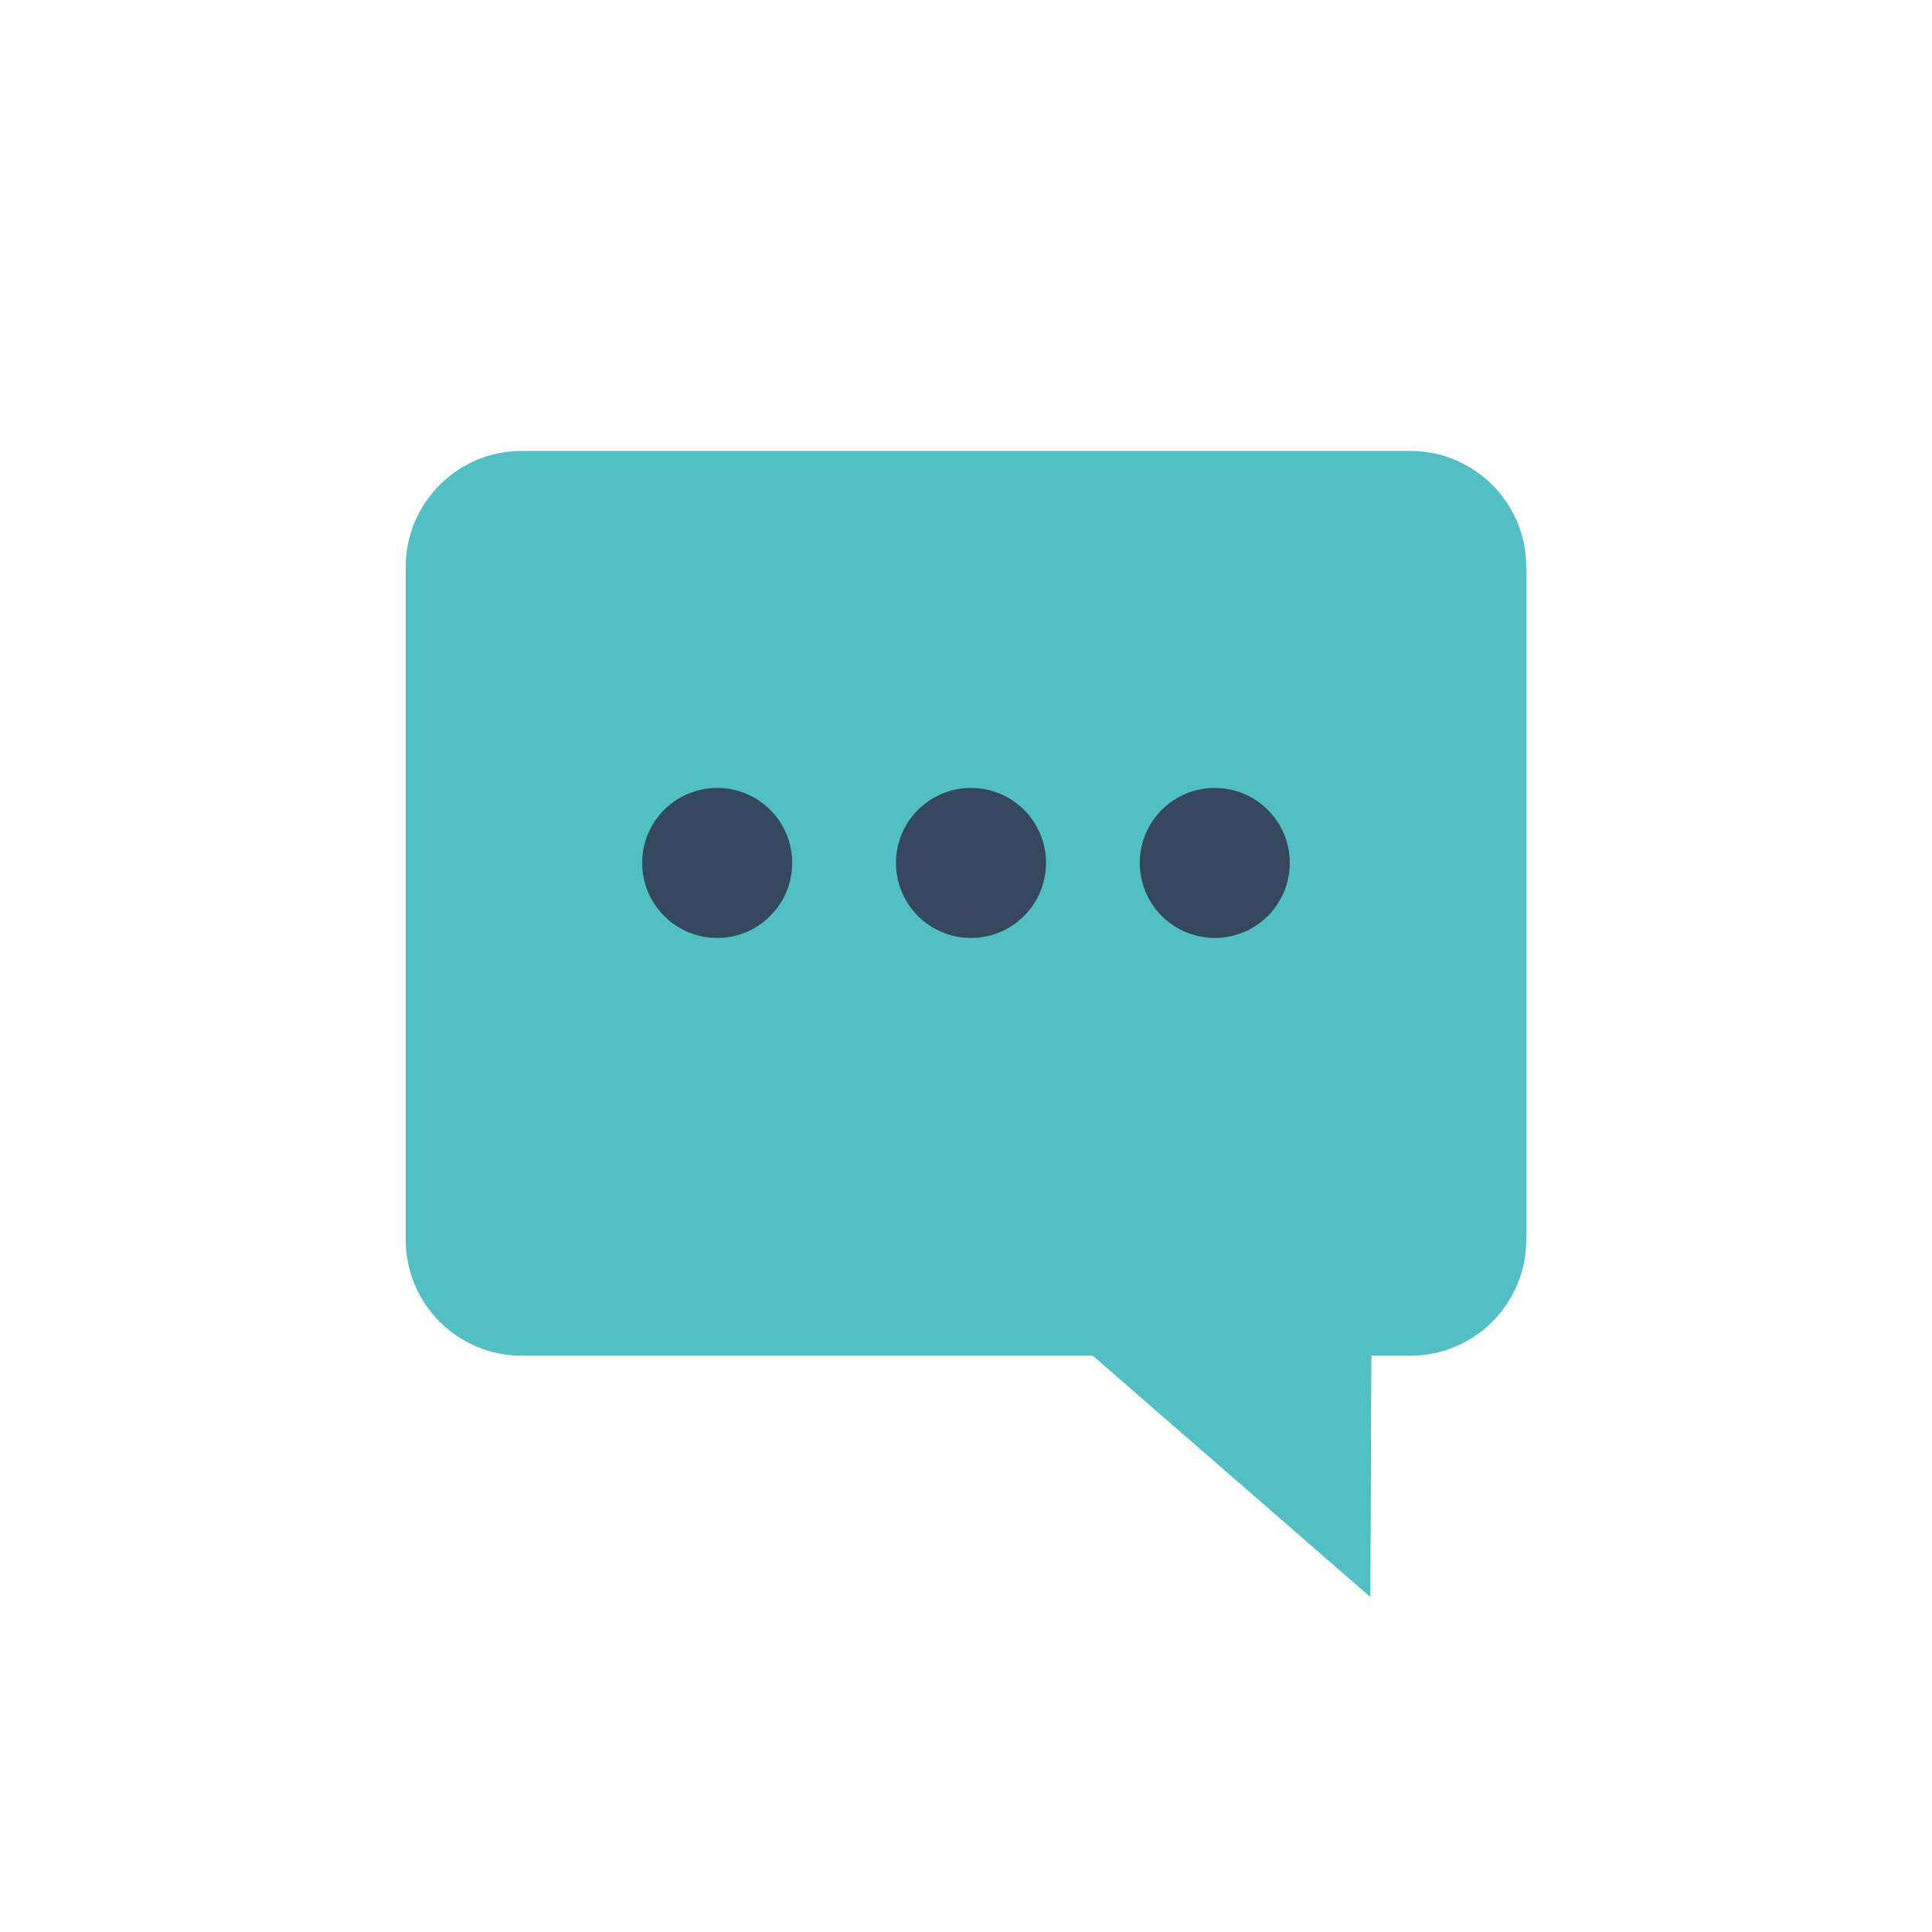 <?xml version="1.0" encoding="utf-8"?>
<!-- Generator: Adobe Illustrator 16.0.0, SVG Export Plug-In . SVG Version: 6.00 Build 0)  -->
<!DOCTYPE svg PUBLIC "-//W3C//DTD SVG 1.1//EN" "http://www.w3.org/Graphics/SVG/1.1/DTD/svg11.dtd">
<svg version="1.1" id="Layer_1" xmlns="http://www.w3.org/2000/svg" xmlns:xlink="http://www.w3.org/1999/xlink" x="0px" y="0px"
	 width="100px" height="100px" viewBox="0 0 100 100" enable-background="new 0 0 100 100" xml:space="preserve">
<g>
	<path fill="#51C0C4" d="M27.005,23.34h45.99c3.317,0,6.004,2.689,6.004,6.004v34.823c0,3.317-2.687,6.004-6.004,6.004h-2.013
		L70.929,82.66L56.564,70.171h-29.56c-3.316,0-6.004-2.687-6.004-6.004V29.344C21.001,26.029,23.689,23.34,27.005,23.34z"/>
	<circle fill="#34495E" cx="37.122" cy="44.665" r="3.883"/>
	<circle fill="#34495E" cx="50.259" cy="44.665" r="3.883"/>
	<circle fill="#34495E" cx="62.877" cy="44.665" r="3.883"/>
</g>
</svg>
